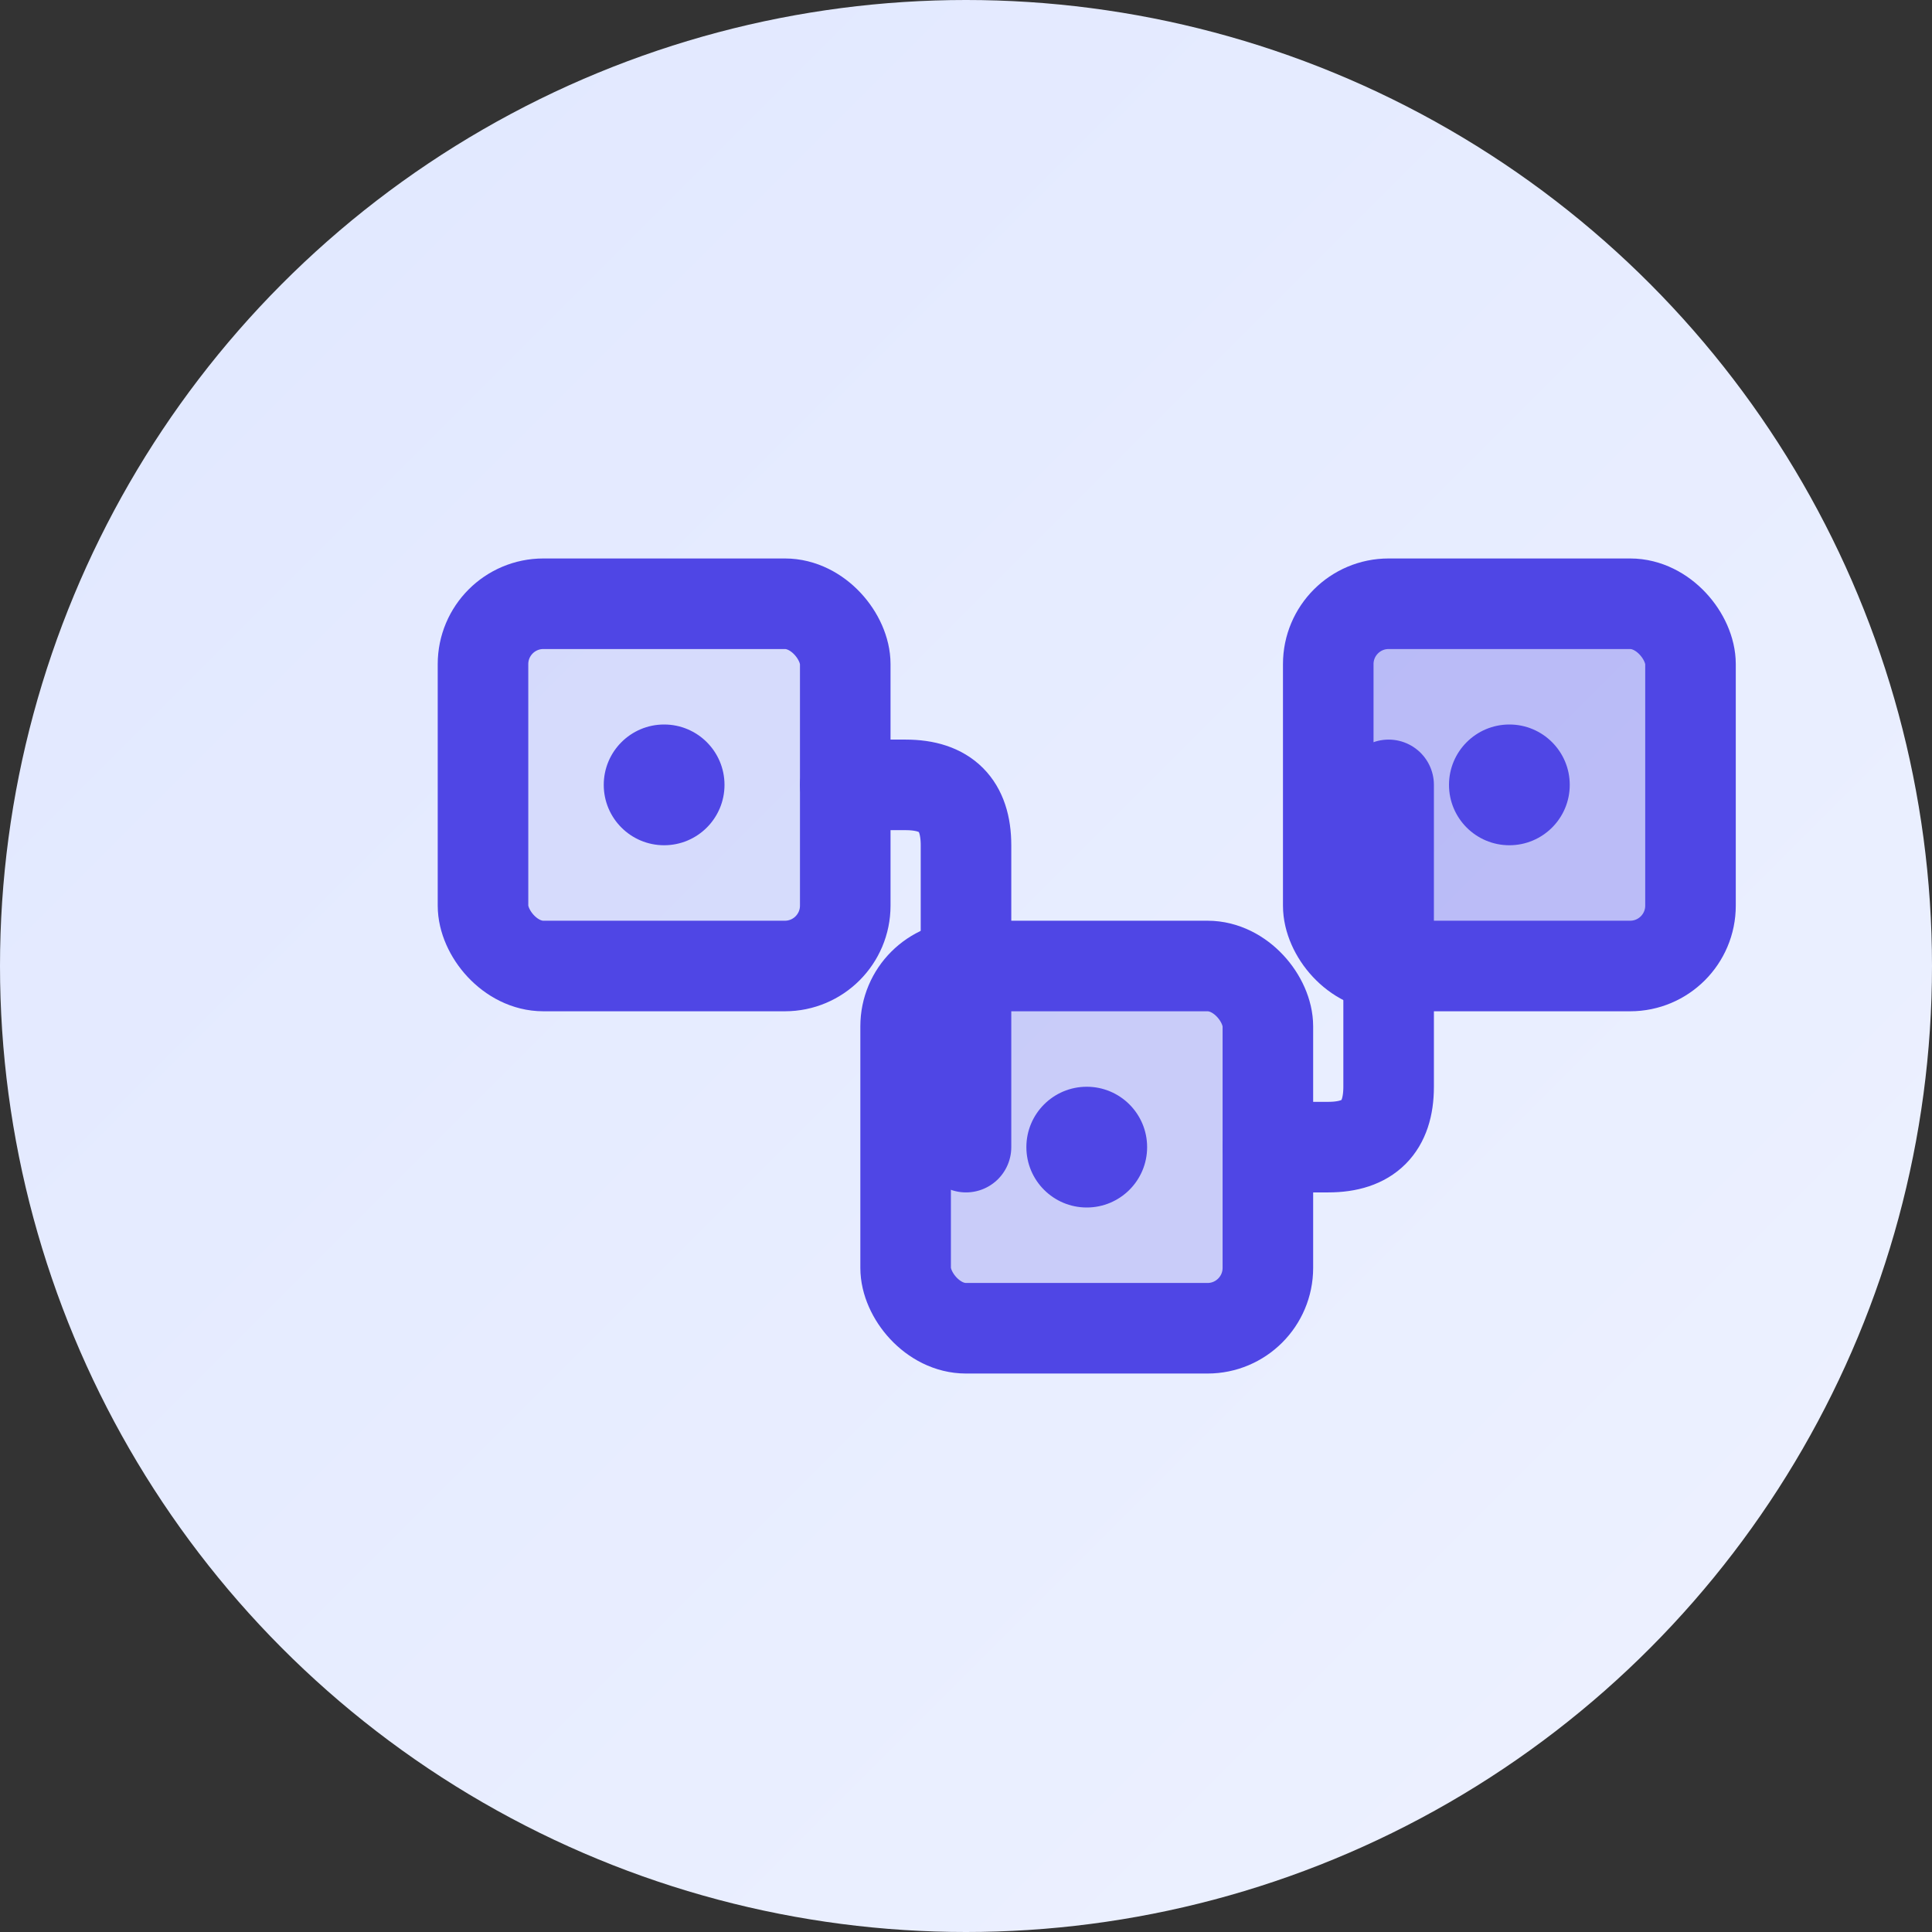 <svg width="32" height="32" viewBox="0 0 32 32" fill="none" xmlns="http://www.w3.org/2000/svg">
  <rect x="0" y="0" width="32" height="32" fill="#333333" stroke="none"/>
  <!-- 渐变背景 -->
  <defs>
    <linearGradient id="grad" x1="0%" y1="0%" x2="100%" y2="100%">
      <stop offset="0%" style="stop-color:#E0E7FF;stop-opacity:1" />
      <stop offset="100%" style="stop-color:#EEF2FF;stop-opacity:1" />
    </linearGradient>
  </defs>
  <circle cx="16" cy="16" r="16" fill="url(#grad)"/>
  
  <!-- 数据块组 -->
  <g transform="translate(8, 8)">
    <!-- 输入数据块 -->
    <rect 
      x="0" 
      y="2" 
      width="6" 
      height="6" 
      rx="1"
      fill="#4F46E5"
      fill-opacity="0.1"
      stroke="#4F46E5"
      stroke-width="1.5"
    />
    
    <!-- 中间处理块 -->
    <rect 
      x="7" 
      y="8" 
      width="6" 
      height="6" 
      rx="1"
      fill="#4F46E5"
      fill-opacity="0.2"
      stroke="#4F46E5"
      stroke-width="1.5"
    />
    
    <!-- 输出数据块 -->
    <rect 
      x="14" 
      y="2" 
      width="6" 
      height="6" 
      rx="1"
      fill="#4F46E5"
      fill-opacity="0.3"
      stroke="#4F46E5"
      stroke-width="1.5"
    />
    
    <!-- 连接线 -->
    <path
      d="M6 5 L7 5 Q8 5 8 6 L8 11 M13 11 L14 11 Q15 11 15 10 L15 5"
      stroke="#4F46E5"
      stroke-width="1.5"
      stroke-linecap="round"
      fill="none"
    />
    
    <!-- 动态数据点 -->
    <circle cx="3" cy="5" r="1" fill="#4F46E5"/>
    <circle cx="10" cy="11" r="1" fill="#4F46E5"/>
    <circle cx="17" cy="5" r="1" fill="#4F46E5"/>
  </g>
</svg> 